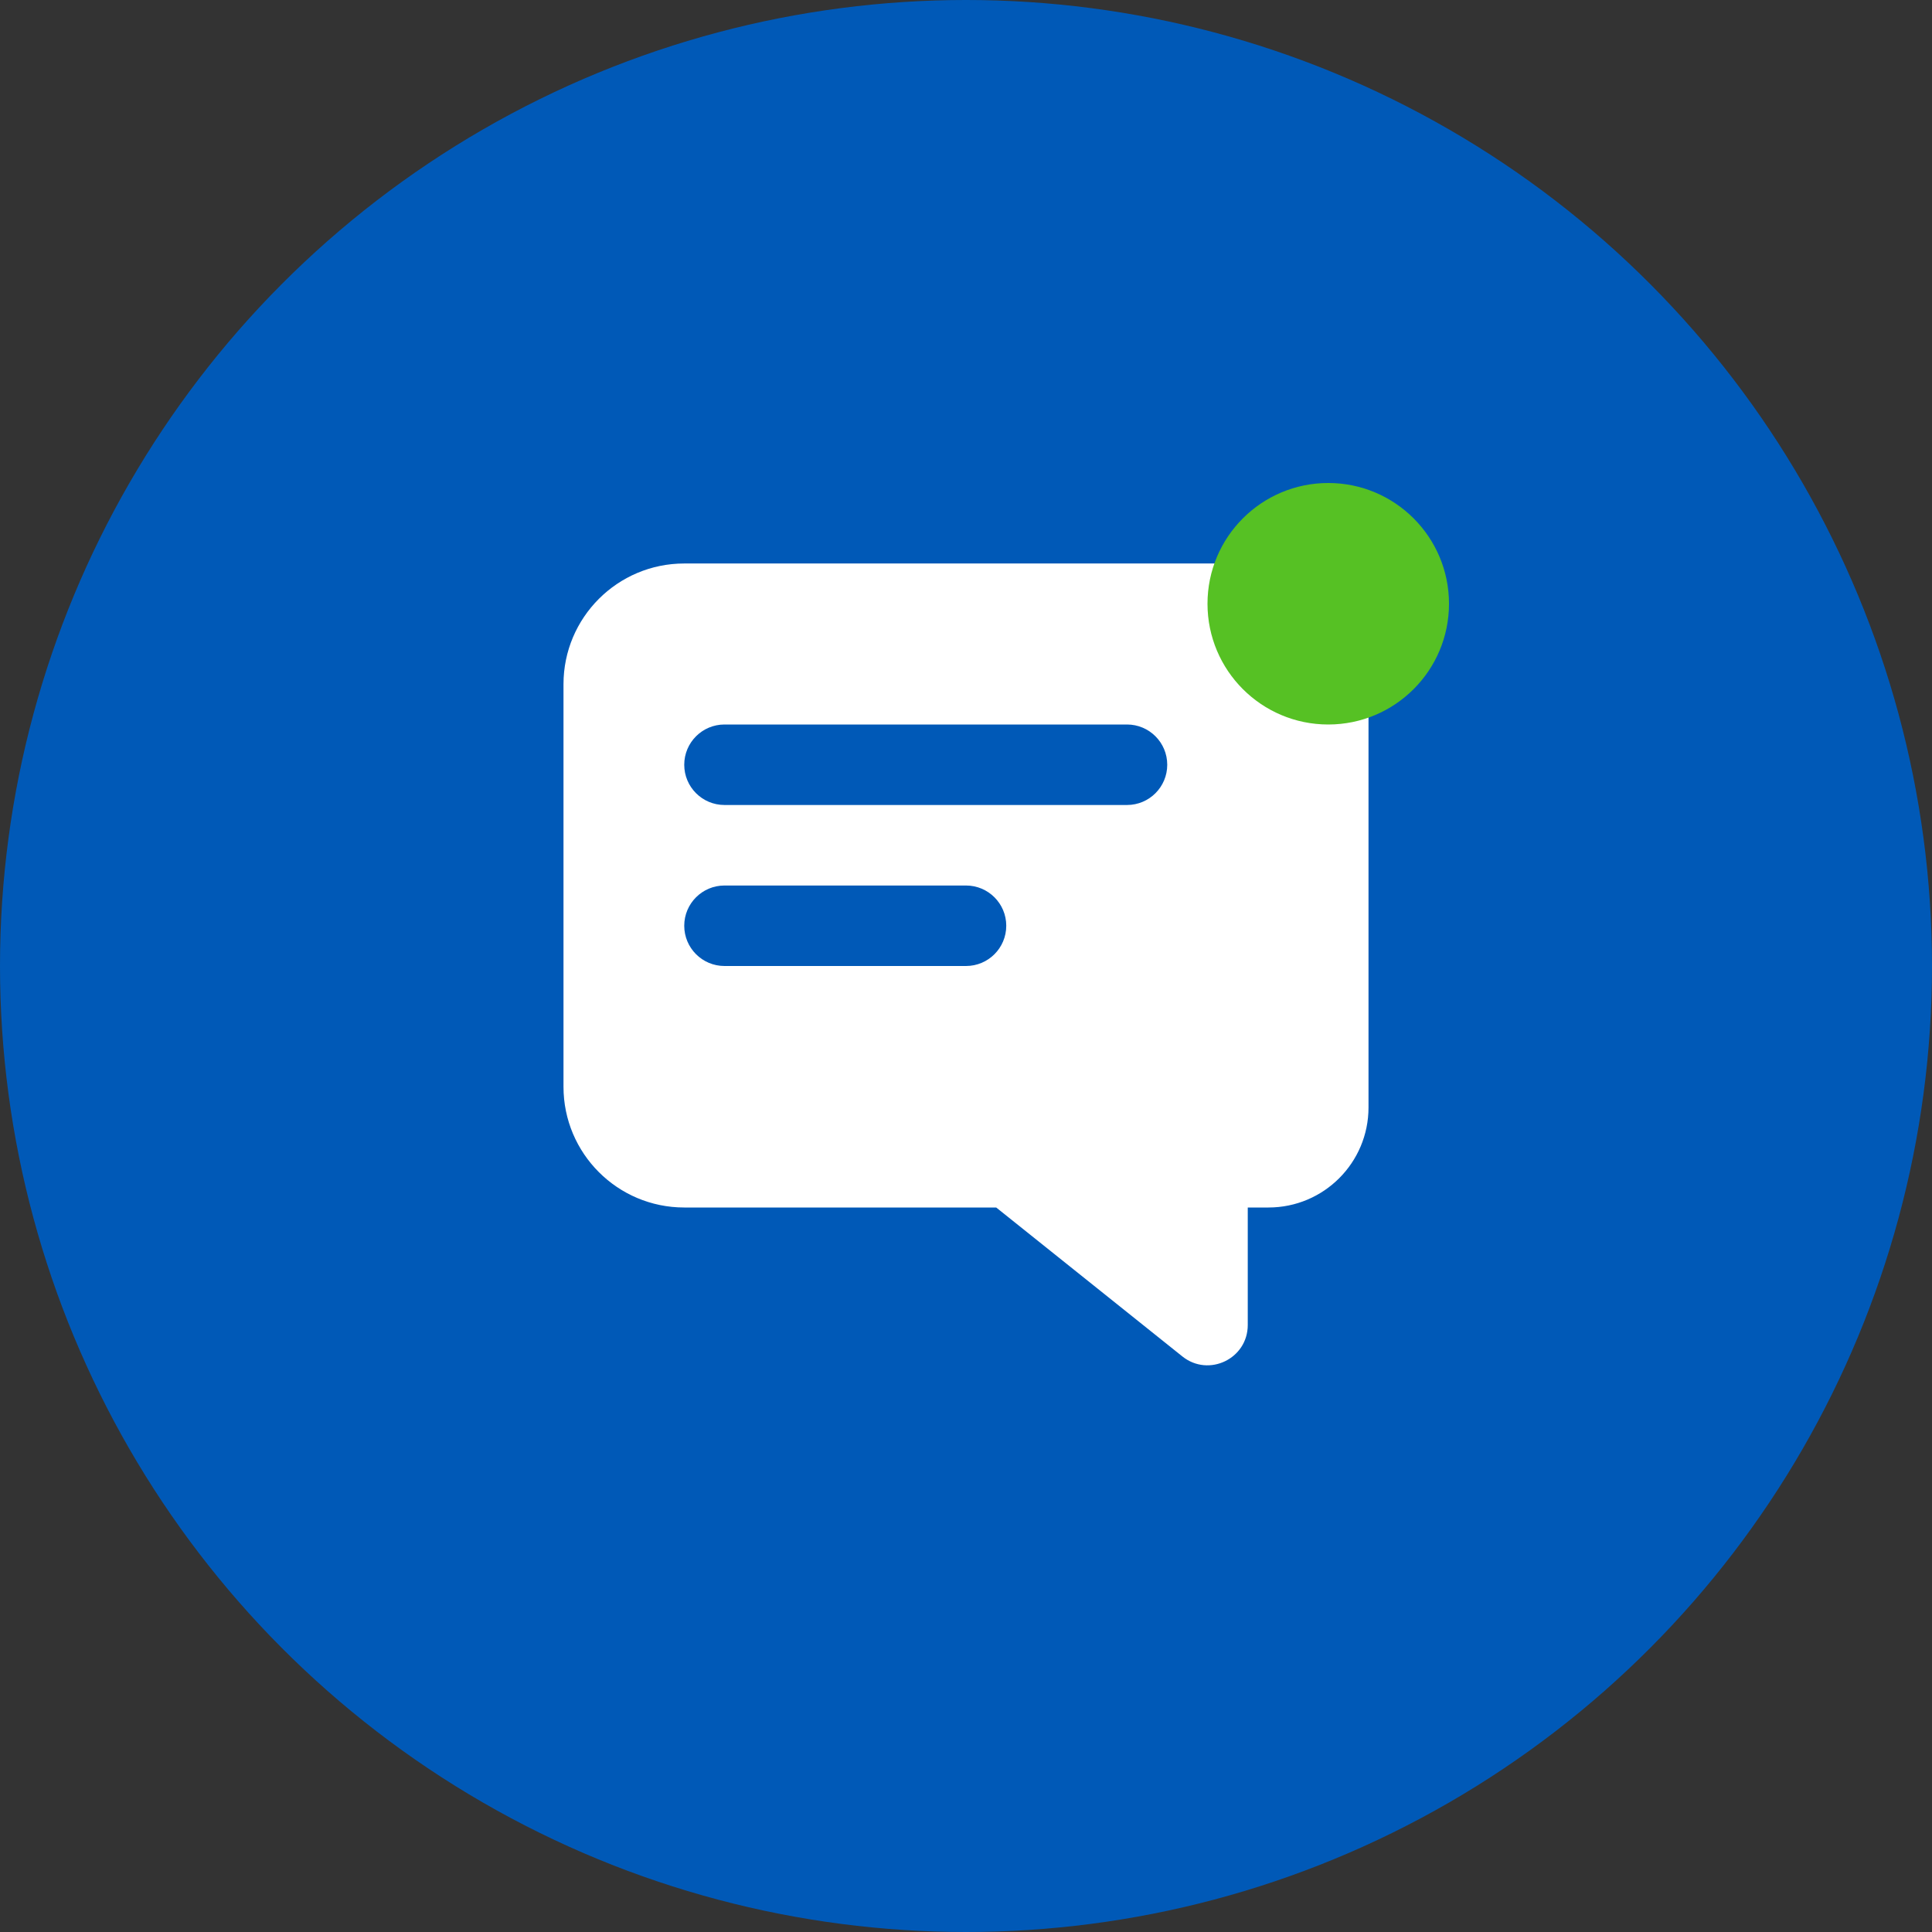 <svg width="80" height="80" viewBox="0 0 80 80" fill="none" xmlns="http://www.w3.org/2000/svg">
<rect x="0" y="0" width="80" height="80" fill="#333333" stroke="none"/>
<circle cx="40" cy="40" r="40" fill="#0059B7"/>
<path fill-rule="evenodd" clip-rule="evenodd" d="M23.333 28.333C23.333 25.572 25.572 23.333 28.333 23.333H51.667C54.428 23.333 56.667 25.572 56.667 28.333V45.858C56.667 48.146 54.812 50 52.525 50H51.667V54.866C51.667 56.263 50.05 57.04 48.959 56.167L41.25 50H28.333C25.572 50 23.333 47.761 23.333 45V28.333ZM28.333 31.667C28.333 30.746 29.079 30 30 30H46.667C47.587 30 48.333 30.746 48.333 31.667C48.333 32.587 47.587 33.333 46.667 33.333H30C29.079 33.333 28.333 32.587 28.333 31.667ZM28.333 38.333C28.333 37.413 29.079 36.667 30 36.667H40C40.92 36.667 41.667 37.413 41.667 38.333C41.667 39.254 40.92 40 40 40H30C29.079 40 28.333 39.254 28.333 38.333Z" fill="white"/>
<circle cx="55" cy="25" r="5" fill="#56C124"/>
</svg>
